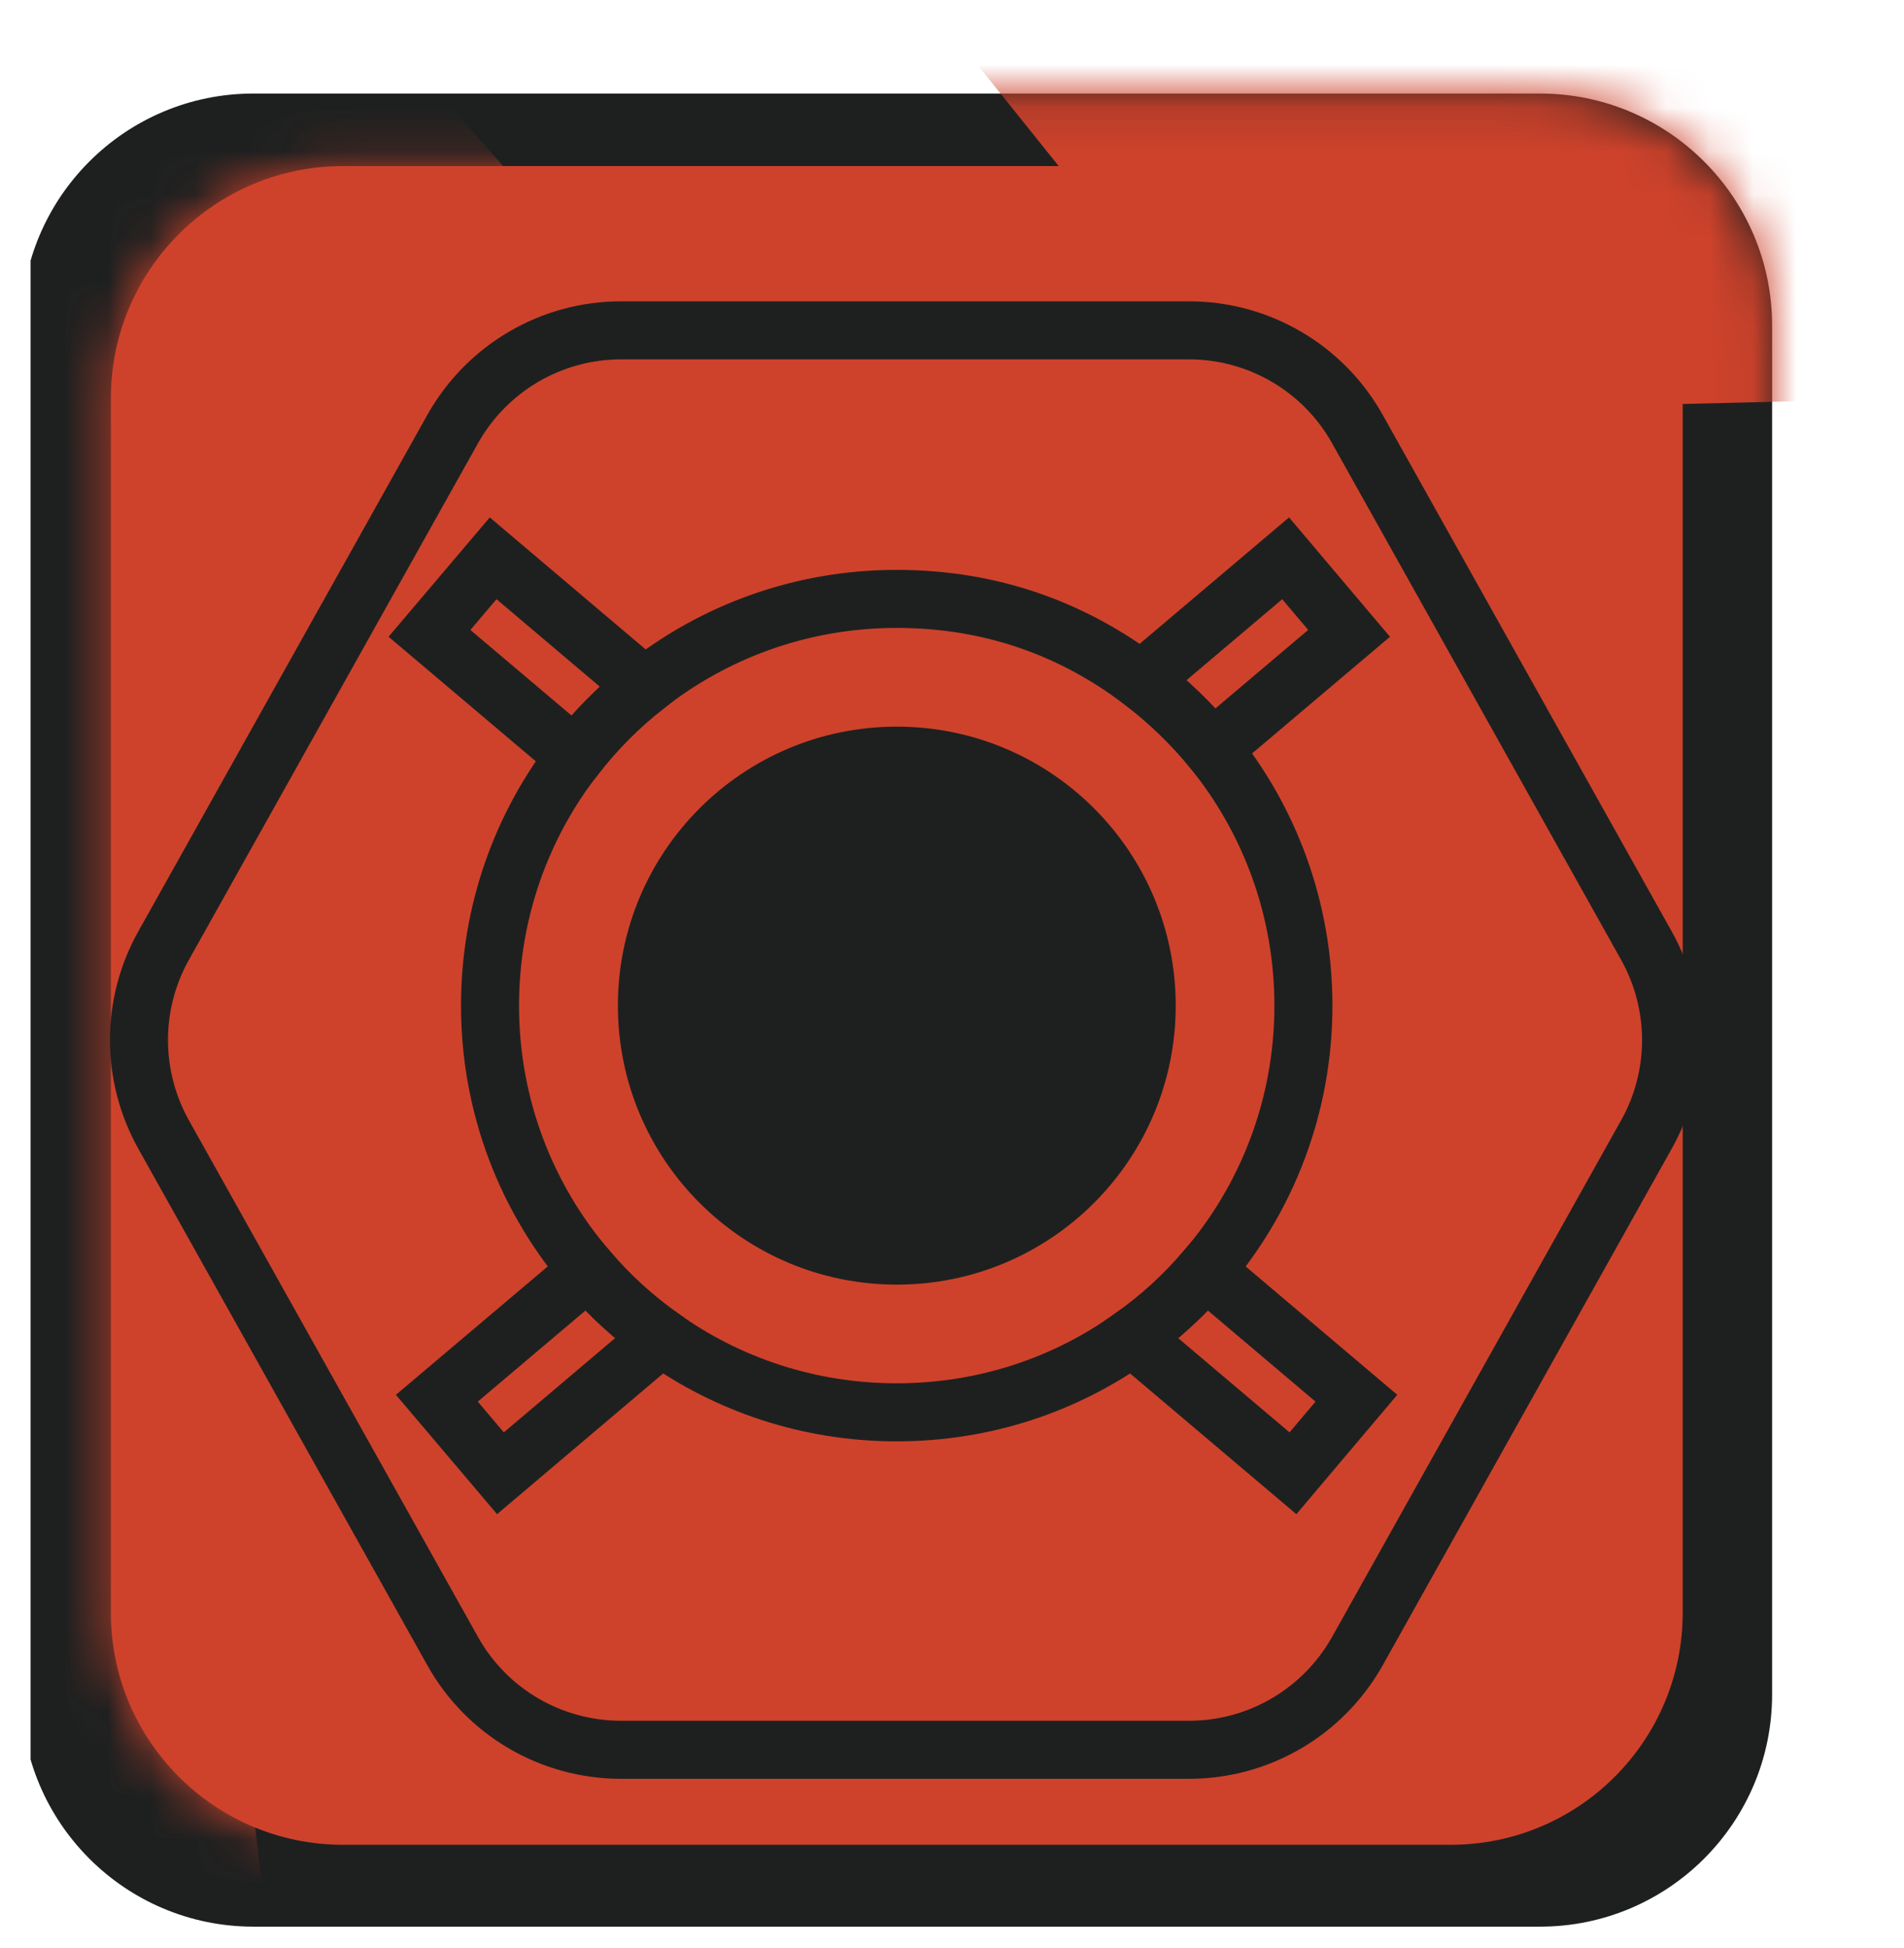 <svg width="44" height="45" viewBox="0 0 44 45" fill="none" xmlns="http://www.w3.org/2000/svg">
<g clip-path="url(#clip0_32_742)">
<path d="M35.587 2.161H5.857C2.895 2.161 0.493 4.562 0.493 7.525V39.146C0.493 42.108 2.895 44.51 5.857 44.51H35.587C38.55 44.51 40.952 42.108 40.952 39.146V7.525C40.952 4.562 38.55 2.161 35.587 2.161Z" fill="#1E2020"/>
<mask id="mask0_32_742" style="mask-type:luminance" maskUnits="userSpaceOnUse" x="0" y="2" width="41" height="43">
<path d="M35.587 2.161H5.857C2.895 2.161 0.493 4.562 0.493 7.525V39.146C0.493 42.108 2.895 44.51 5.857 44.51H35.587C38.55 44.51 40.952 42.108 40.952 39.146V7.525C40.952 4.562 38.55 2.161 35.587 2.161Z" fill="white"/>
</mask>
<g mask="url(#mask0_32_742)">
<g style="mix-blend-mode:multiply">
<path d="M20.912 -0.593L26.37 6.21H34.845L36.808 9.384L43.008 9.232V-3.163H26.37L20.912 -0.593Z" fill="#CE422B"/>
</g>
</g>
<path d="M33.522 3.837H7.927C4.964 3.837 2.562 6.238 2.562 9.201V37.255C2.562 40.217 4.964 42.619 7.927 42.619H33.522C36.485 42.619 38.886 40.217 38.886 37.255V9.201C38.886 6.238 36.485 3.837 33.522 3.837Z" fill="#CE422B"/>
<mask id="mask1_32_742" style="mask-type:luminance" maskUnits="userSpaceOnUse" x="2" y="3" width="37" height="40">
<path d="M33.522 3.837H7.927C4.964 3.837 2.562 6.238 2.562 9.201V37.255C2.562 40.217 4.964 42.619 7.927 42.619H33.522C36.485 42.619 38.886 40.217 38.886 37.255V9.201C38.886 6.238 36.485 3.837 33.522 3.837Z" fill="white"/>
</mask>
<g mask="url(#mask1_32_742)">
<g style="mix-blend-mode:multiply">
<path d="M12.687 5.035C12.687 5.035 6.724 3.336 5.209 6.206L3.206 18.601L7.323 54.733L-6.578 38.109L-6.73 10.743L-1.138 -2.56H5.969L12.687 5.035Z" fill="#CE422B"/>
</g>
</g>
<path d="M30.121 23.232C30.121 25.57 29.267 27.707 27.855 29.347C27.354 29.933 26.786 30.451 26.16 30.89C24.627 31.989 22.75 32.628 20.72 32.628C18.691 32.628 16.813 31.985 15.28 30.89C14.654 30.447 14.087 29.928 13.591 29.347C12.178 27.707 11.324 25.57 11.324 23.232C11.324 21.064 12.057 19.066 13.291 17.479C13.76 16.876 14.297 16.331 14.896 15.861C16.496 14.592 18.517 13.836 20.72 13.836C22.924 13.836 24.797 14.538 26.37 15.723C26.978 16.183 27.533 16.715 28.015 17.305C29.33 18.919 30.121 20.984 30.121 23.232Z" stroke="#1E2020" stroke-width="1.341" stroke-miterlimit="10"/>
<path d="M14.896 15.861C14.297 16.331 13.761 16.876 13.291 17.479L9.925 14.632L11.396 12.898L14.896 15.861Z" stroke="#1E2020" stroke-width="1.341" stroke-miterlimit="10"/>
<path d="M31.176 14.632L28.016 17.305C27.533 16.715 26.979 16.183 26.371 15.723L29.71 12.898L31.176 14.632Z" stroke="#1E2020" stroke-width="1.341" stroke-miterlimit="10"/>
<path d="M31.345 32.302L29.879 34.036L26.16 30.89C26.786 30.451 27.354 29.933 27.854 29.347L31.345 32.302Z" stroke="#1E2020" stroke-width="1.341" stroke-miterlimit="10"/>
<path d="M15.28 30.89L11.565 34.036L10.095 32.302L13.59 29.347C14.086 29.928 14.654 30.447 15.28 30.89Z" stroke="#1E2020" stroke-width="1.341" stroke-miterlimit="10"/>
<path d="M27.479 7.632H14.35C12.736 7.632 11.252 8.504 10.461 9.912L3.778 21.851C3.023 23.201 3.023 24.851 3.778 26.205L10.461 38.145C11.248 39.553 12.736 40.424 14.35 40.424H27.479C29.092 40.424 30.576 39.553 31.368 38.145L38.05 26.205C38.806 24.855 38.806 23.206 38.05 21.851L31.368 9.912C30.581 8.504 29.092 7.632 27.479 7.632Z" stroke="#1E2020" stroke-width="1.341" stroke-miterlimit="10"/>
<path d="M20.725 29.678C24.285 29.678 27.17 26.792 27.17 23.232C27.17 19.672 24.285 16.787 20.725 16.787C17.165 16.787 14.279 19.672 14.279 23.232C14.279 26.792 17.165 29.678 20.725 29.678Z" fill="#1E2020"/>
</g>
<defs>
<clipPath id="clip0_32_742">
<rect width="42.301" height="44.16" fill="white" transform="translate(0.707 0.555)"/>
</clipPath>
</defs>
</svg>

